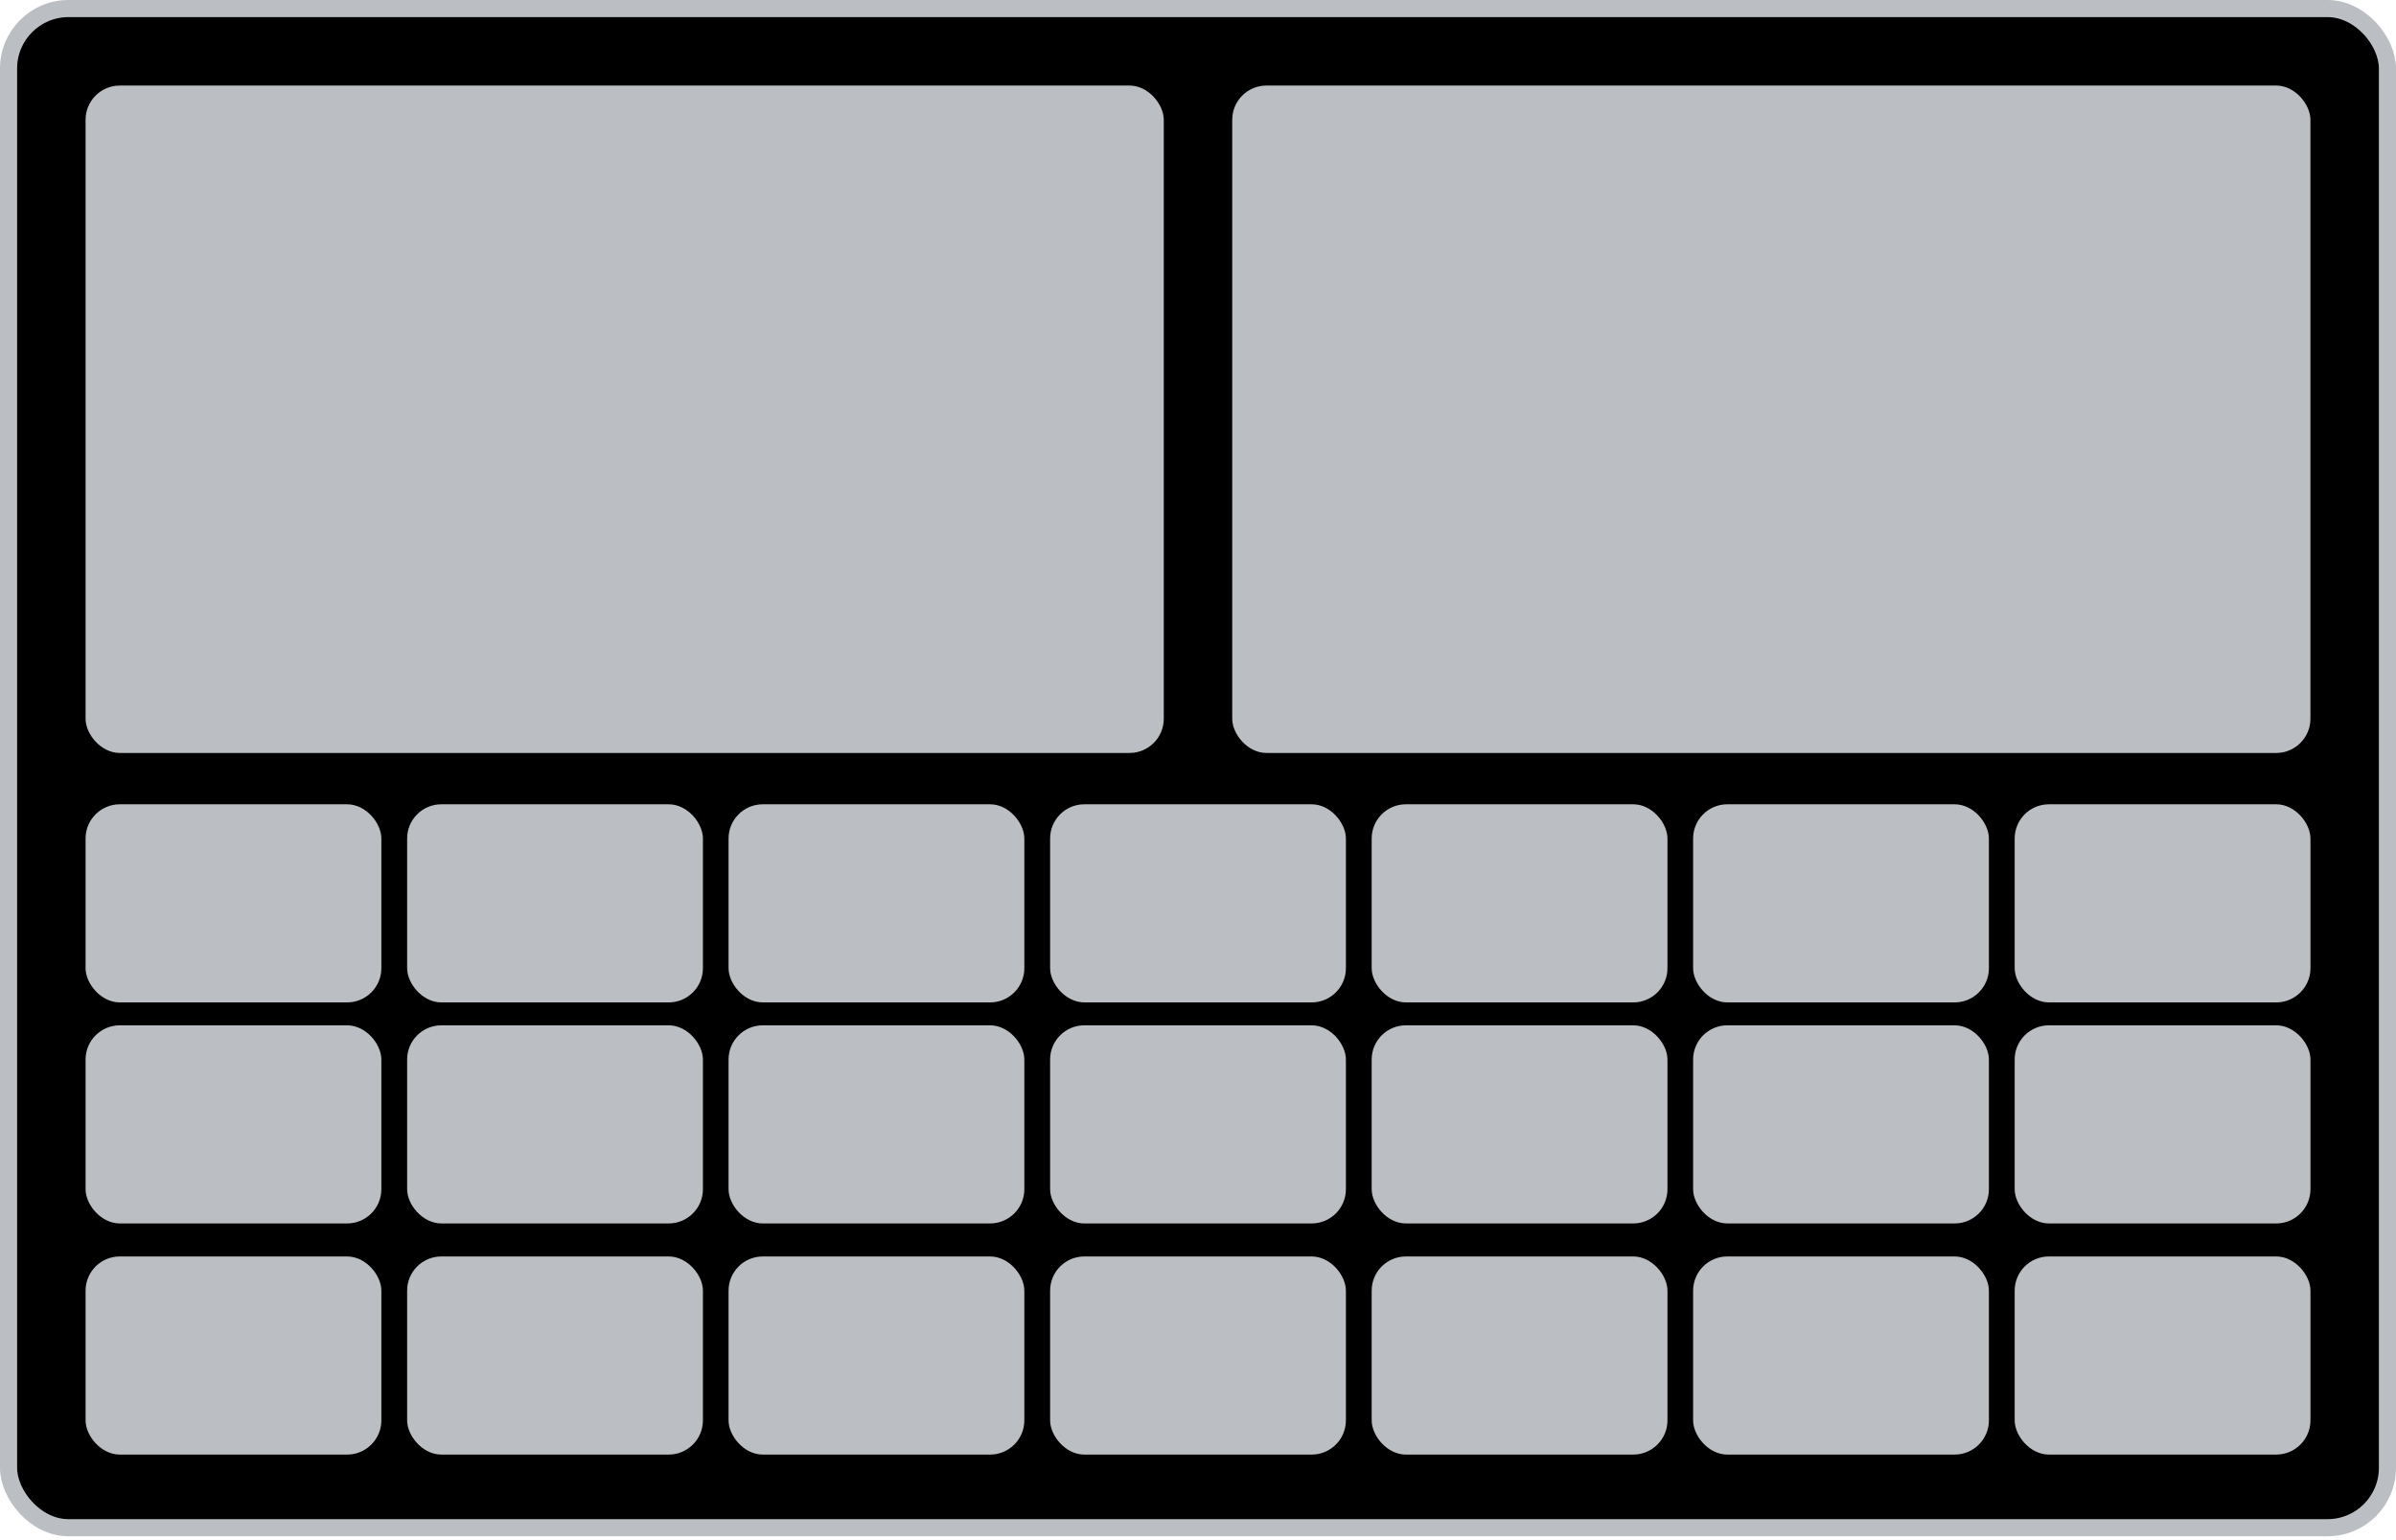 <svg width="140" height="90" viewBox="0 0 140 90" fill="none" xmlns="http://www.w3.org/2000/svg">
    <rect x="0.5" y="0.5" width="139" height="88.774" rx="3.5" fill="currentColor" stroke="#BBBFC3"/>
    <rect x="5" y="5" width="63" height="39" rx="2" fill="#BBBFC3"/>
    <rect x="72" y="5" width="63" height="39" rx="2" fill="#BBBFC3"/>
    <rect x="5" y="59.916" width="17.283" height="11.577" rx="2" fill="#BBBFC3"/>
    <rect x="5" y="47" width="17.283" height="11.577" rx="2" fill="#BBBFC3"/>
    <rect x="23.789" y="59.916" width="17.283" height="11.577" rx="2" fill="#BBBFC3"/>
    <rect x="23.789" y="47" width="17.283" height="11.577" rx="2" fill="#BBBFC3"/>
    <rect x="42.57" y="59.916" width="17.283" height="11.577" rx="2" fill="#BBBFC3"/>
    <rect x="42.57" y="47" width="17.283" height="11.577" rx="2" fill="#BBBFC3"/>
    <rect x="61.359" y="59.916" width="17.283" height="11.577" rx="2" fill="#BBBFC3"/>
    <rect x="61.359" y="47" width="17.283" height="11.577" rx="2" fill="#BBBFC3"/>
    <rect x="98.93" y="59.916" width="17.283" height="11.577" rx="2" fill="#BBBFC3"/>
    <rect x="98.93" y="47" width="17.283" height="11.577" rx="2" fill="#BBBFC3"/>
    <rect x="80.148" y="59.916" width="17.283" height="11.577" rx="2" fill="#BBBFC3"/>
    <rect x="80.148" y="47" width="17.283" height="11.577" rx="2" fill="#BBBFC3"/>
    <rect x="117.719" y="59.916" width="17.283" height="11.577" rx="2" fill="#BBBFC3"/>
    <rect x="117.719" y="47" width="17.283" height="11.577" rx="2" fill="#BBBFC3"/>
    <rect x="5" y="73.423" width="17.283" height="11.577" rx="2" fill="#BBBFC3"/>
    <rect x="23.789" y="73.423" width="17.283" height="11.577" rx="2" fill="#BBBFC3"/>
    <rect x="42.57" y="73.423" width="17.283" height="11.577" rx="2" fill="#BBBFC3"/>
    <rect x="61.359" y="73.423" width="17.283" height="11.577" rx="2" fill="#BBBFC3"/>
    <rect x="98.93" y="73.423" width="17.283" height="11.577" rx="2" fill="#BBBFC3"/>
    <rect x="80.148" y="73.423" width="17.283" height="11.577" rx="2" fill="#BBBFC3"/>
    <rect x="117.719" y="73.423" width="17.283" height="11.577" rx="2" fill="#BBBFC3"/>
</svg>
